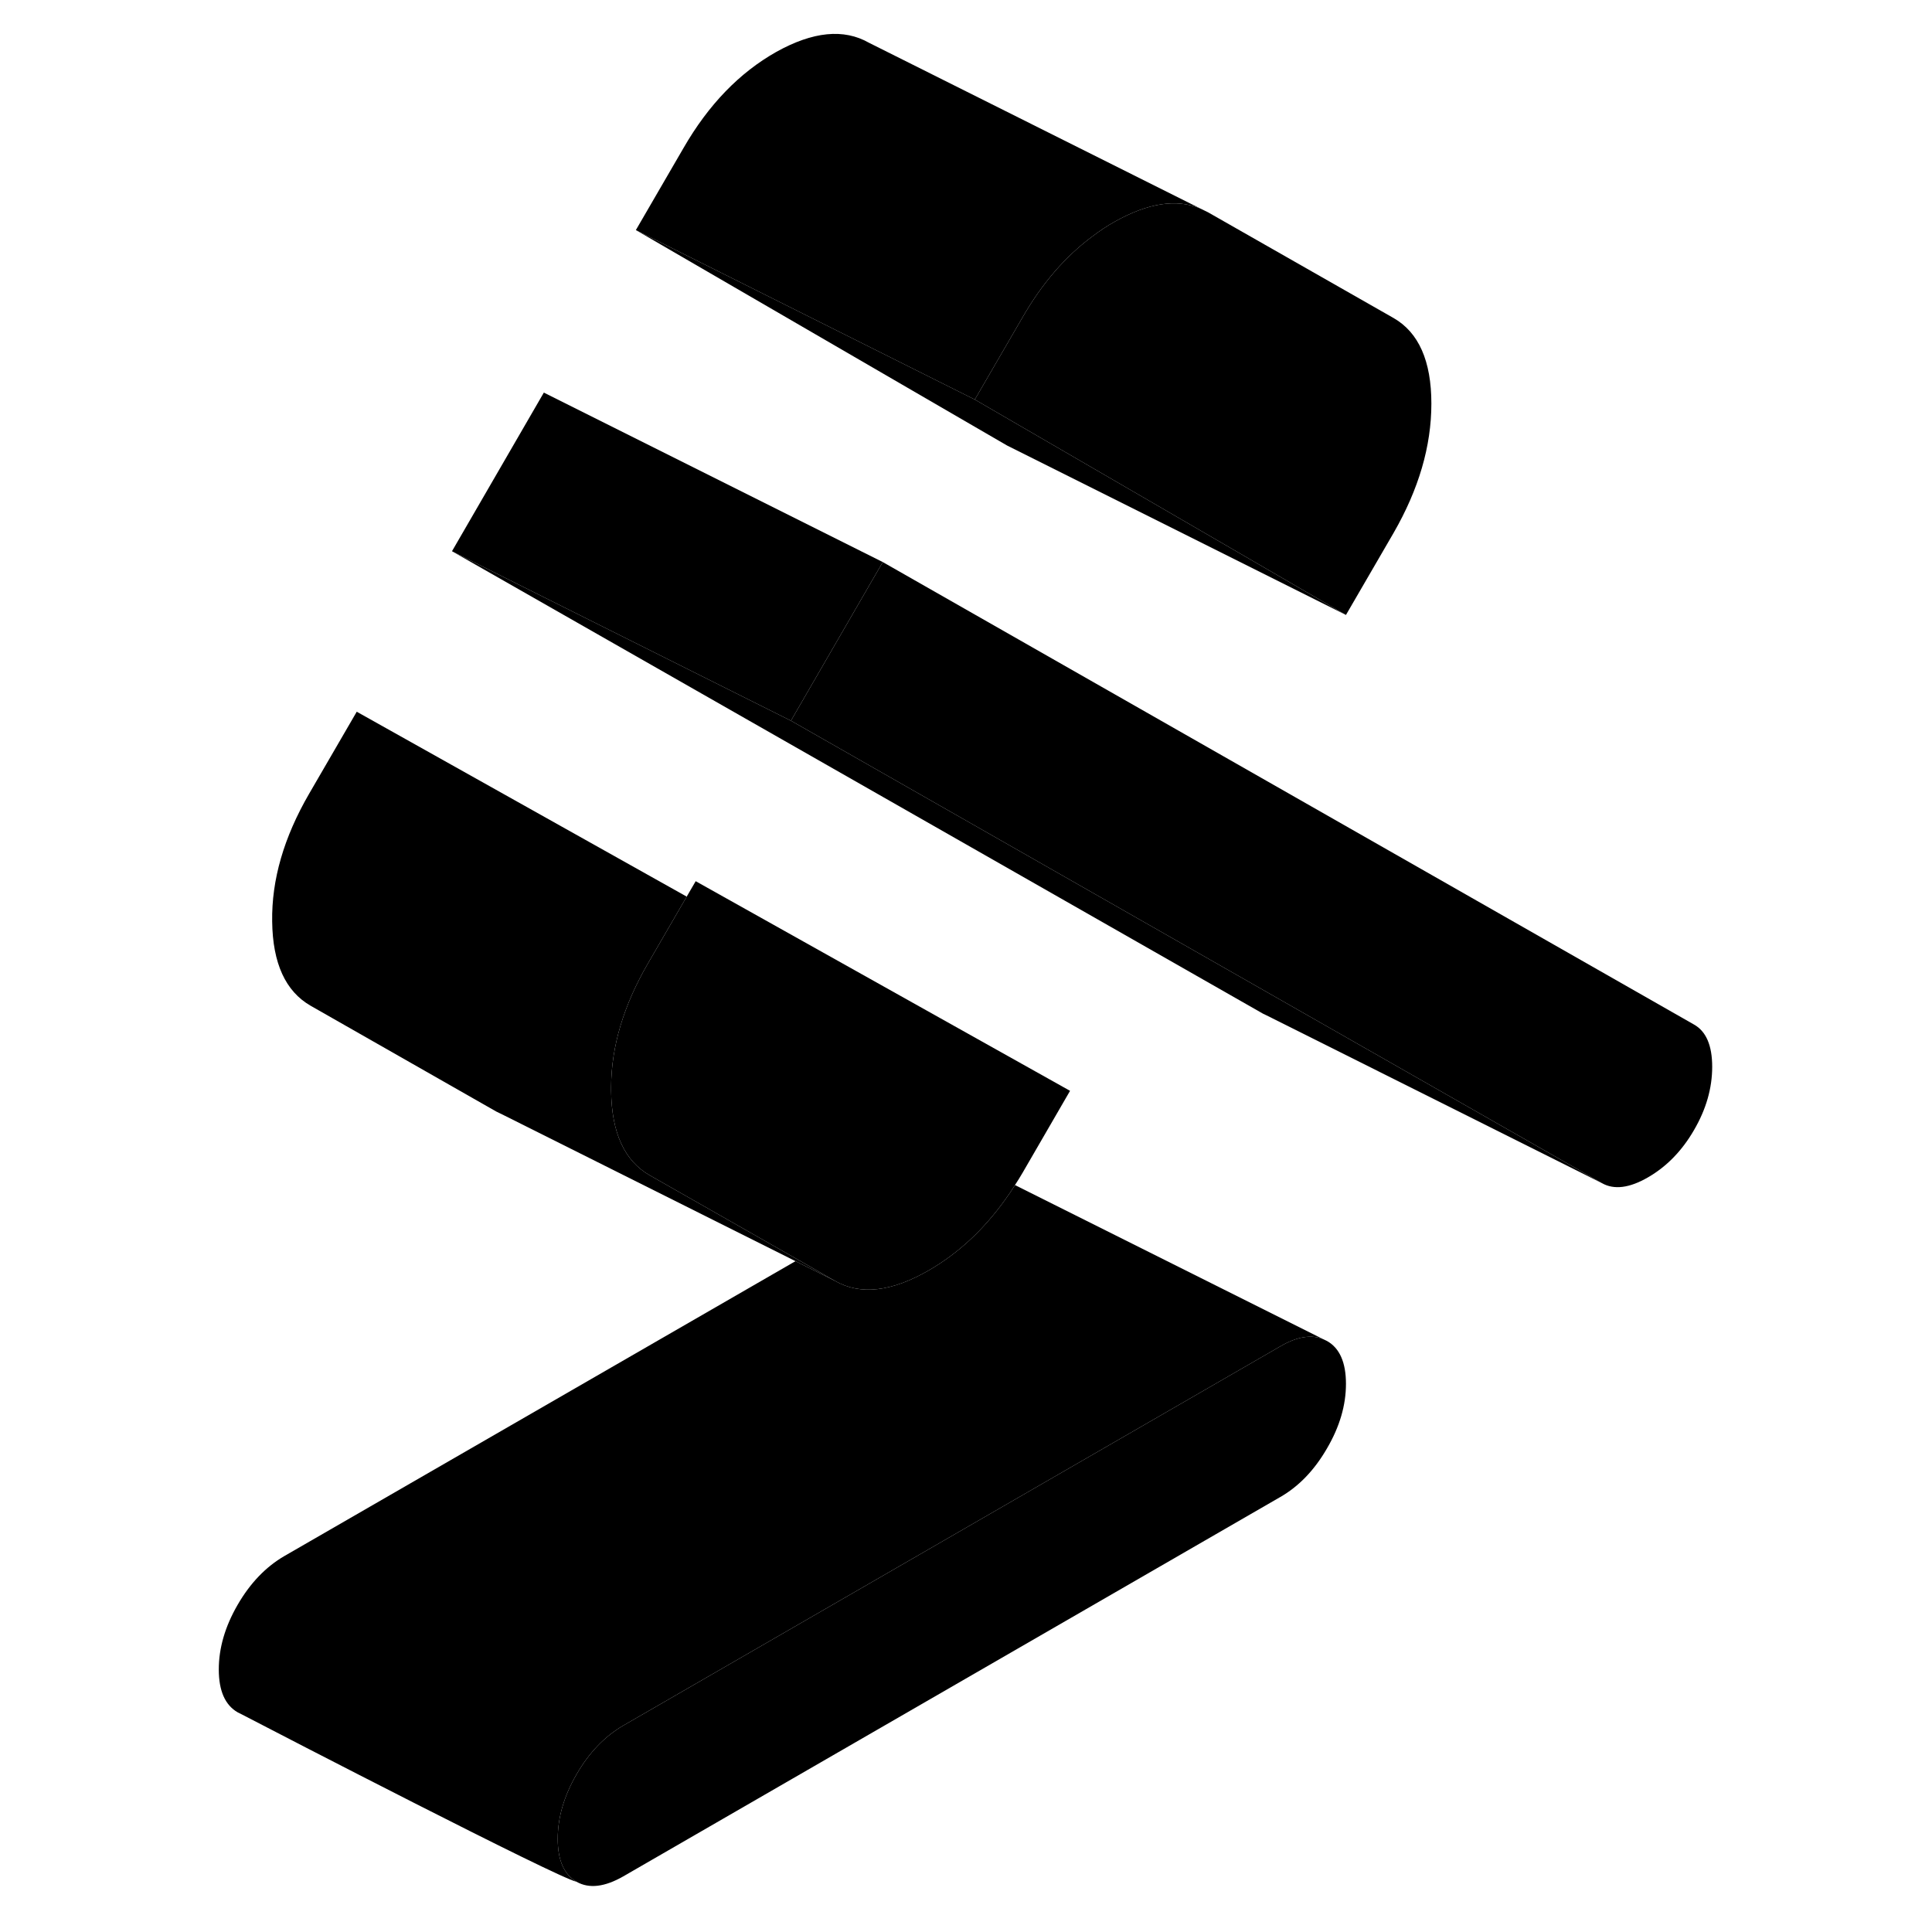 <svg width="48" height="48" viewBox="0 0 93 114" class="pr-icon-iso-duotone-secondary"
     xmlns="http://www.w3.org/2000/svg" stroke-width="1px" stroke-linecap="round" stroke-linejoin="round">
    <path d="M67.8 79.126L67.57 79.016C66.87 78.736 66.03 78.866 65.04 79.446L26.28 101.816C25.18 102.456 24.26 103.416 23.52 104.696C22.78 105.976 22.41 107.246 22.41 108.506C22.41 109.766 22.78 110.606 23.52 111.036C24.26 111.456 25.18 111.346 26.28 110.716L65.04 88.336C66.14 87.706 67.06 86.746 67.8 85.466C68.55 84.186 68.92 82.916 68.92 81.656C68.92 80.396 68.55 79.546 67.8 79.126Z" class="pr-icon-iso-duotone-primary-stroke" stroke-linejoin="round"/>
    <path d="M67.57 79.016C66.87 78.736 66.03 78.866 65.04 79.446L26.28 101.816C25.18 102.456 24.26 103.416 23.52 104.696C22.78 105.976 22.41 107.246 22.41 108.506C22.41 109.766 22.78 110.606 23.52 111.036C22.42 110.816 5.85 102.246 3.74 101.146C3.6 101.076 3.52 101.036 3.52 101.036C2.78 100.606 2.41 99.766 2.41 98.506C2.41 97.246 2.78 95.976 3.52 94.696C4.26 93.416 5.18 92.456 6.28 91.816L36.44 74.416L38.78 75.586C40.27 76.436 42.11 76.226 44.31 74.956C46.04 73.956 47.55 72.556 48.84 70.746C49.03 70.486 49.22 70.206 49.39 69.926L67.57 79.016Z" class="pr-icon-iso-duotone-primary-stroke" stroke-linejoin="round"/>
    <path d="M52.64 64.366L49.83 69.216C49.69 69.456 49.54 69.696 49.39 69.926C49.22 70.206 49.03 70.486 48.84 70.746C47.55 72.556 46.04 73.956 44.31 74.956C42.11 76.226 40.27 76.436 38.78 75.586L36.58 74.326L27.83 69.346C26.35 68.496 25.59 66.846 25.56 64.376V64.126C25.57 61.746 26.3 59.316 27.74 56.836L30.02 52.906L30.55 51.996L52.64 64.366Z" class="pr-icon-iso-duotone-primary-stroke" stroke-linejoin="round"/>
    <path d="M41.59 33.166L40.98 34.216L36.17 42.526L16.17 32.526L21.59 23.166L41.59 33.166Z" class="pr-icon-iso-duotone-primary-stroke" stroke-linejoin="round"/>
    <path d="M90.53 62.946C90.53 64.216 90.17 65.456 89.46 66.676C88.75 67.906 87.84 68.836 86.75 69.466C85.65 70.106 84.74 70.216 84.03 69.816L66.3 59.706L36.17 42.526L40.98 34.216L41.59 33.166L89.46 60.456C90.17 60.856 90.53 61.686 90.53 62.946Z" class="pr-icon-iso-duotone-primary-stroke" stroke-linejoin="round"/>
    <path d="M68.92 36.286L48.92 26.286L27.02 13.576L47.02 23.576L49.62 25.086L68.92 36.286Z" class="pr-icon-iso-duotone-primary-stroke" stroke-linejoin="round"/>
    <path d="M73.96 23.816C73.96 26.336 73.21 28.876 71.73 31.446L68.92 36.286L49.62 25.086L47.02 23.576L49.83 18.736C50.99 16.716 52.37 15.126 53.95 13.956C54.38 13.626 54.83 13.326 55.3 13.066C57.25 11.976 58.91 11.726 60.31 12.296L60.78 12.526L71.73 18.766C73.21 19.616 73.96 21.296 73.96 23.816Z" class="pr-icon-iso-duotone-primary-stroke" stroke-linejoin="round"/>
    <path d="M60.31 12.296C58.91 11.726 57.25 11.976 55.3 13.066C54.83 13.326 54.38 13.626 53.95 13.956C52.37 15.126 50.99 16.716 49.83 18.736L47.02 23.576L27.02 13.576L29.83 8.736C31.31 6.166 33.14 4.286 35.3 3.066C37.47 1.856 39.29 1.676 40.78 2.526L60.31 12.296Z" class="pr-icon-iso-duotone-primary-stroke" stroke-linejoin="round"/>
    <path d="M84.03 69.816L64.24 59.916L64.03 59.816L16.17 32.526L36.17 42.526L66.3 59.706L84.03 69.816Z" class="pr-icon-iso-duotone-primary-stroke" stroke-linejoin="round"/>
    <path d="M10.54 41.996L30.54 51.996" class="pr-icon-iso-duotone-primary-stroke" stroke-linejoin="round"/>
    <path d="M38.78 75.586L36.44 74.416L19.23 65.806L18.78 65.586L7.83 59.346C6.35 58.496 5.59 56.846 5.56 54.376C5.52 51.916 6.25 49.406 7.74 46.836L10.55 41.996L30.02 52.906L27.74 56.836C26.3 59.316 25.57 61.746 25.56 64.126V64.376C25.59 66.846 26.35 68.496 27.83 69.346L36.58 74.326L38.78 75.586Z" class="pr-icon-iso-duotone-primary-stroke" stroke-linejoin="round"/>
    <path d="M67.8 79.126L67.57 79.016" class="pr-icon-iso-duotone-primary-stroke" stroke-linejoin="round"/>
</svg>